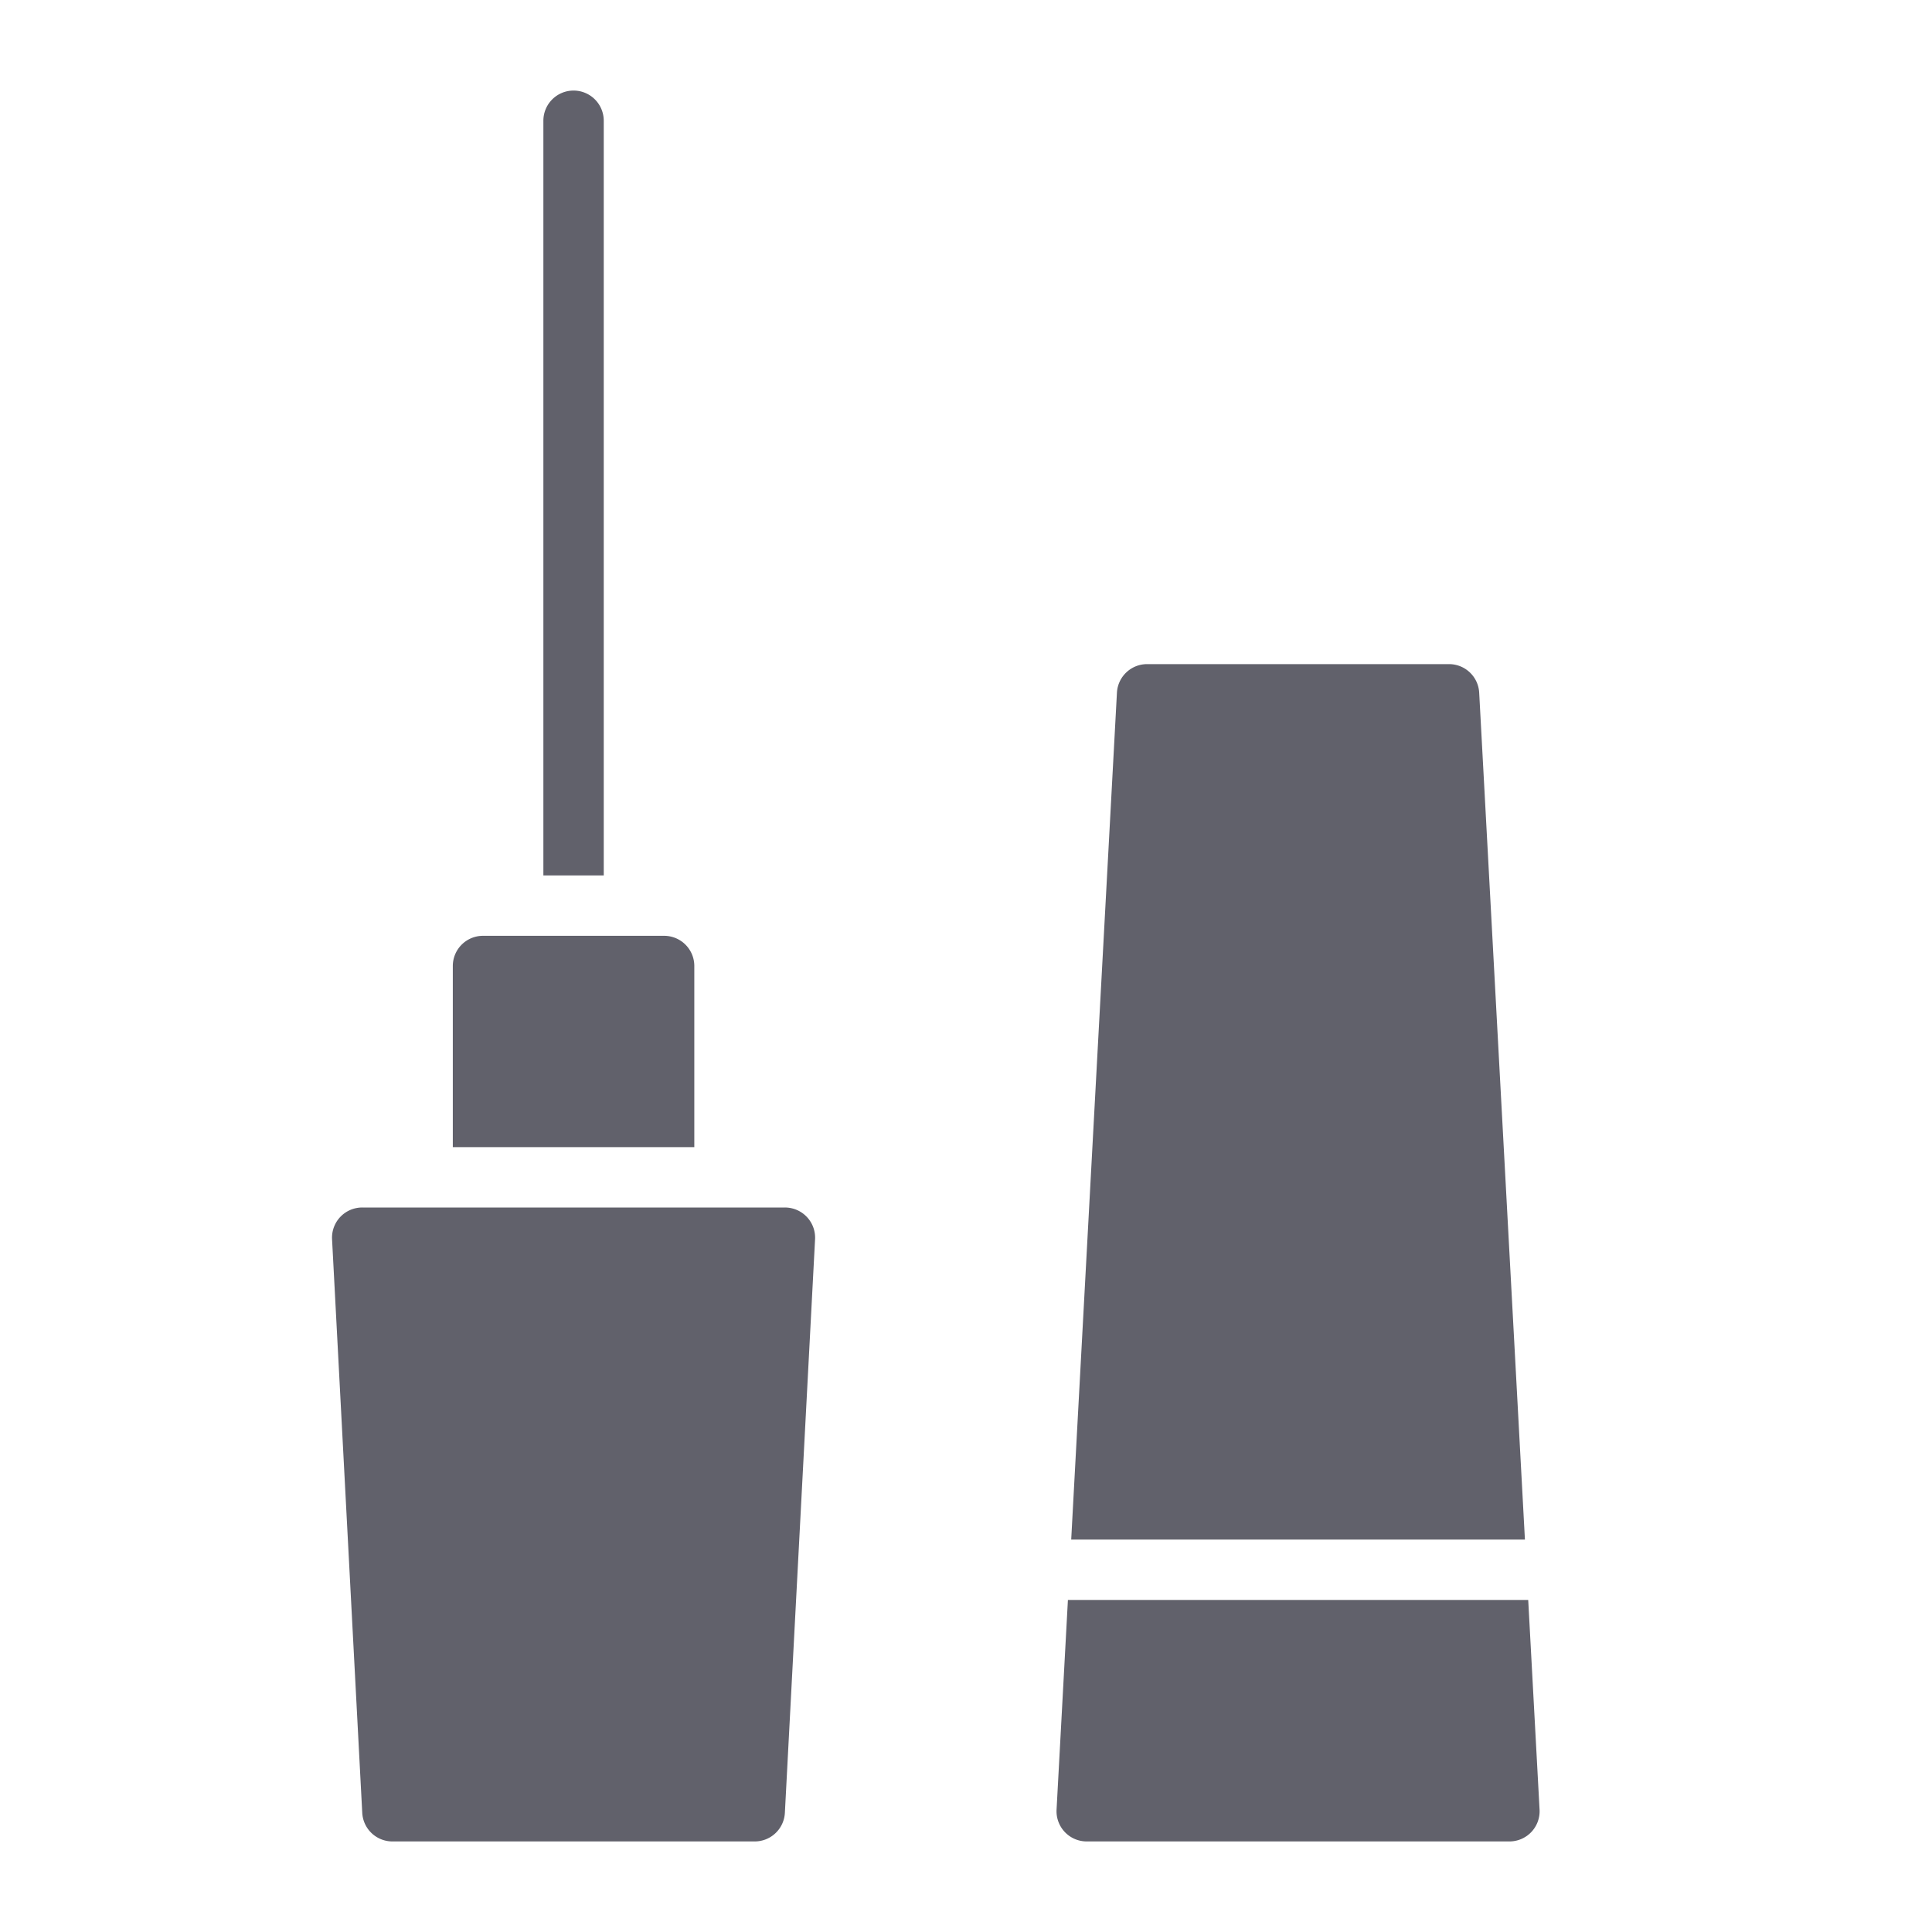 <svg xmlns="http://www.w3.org/2000/svg" height="64" width="64" viewBox="0 0 64 64"><title>eyeliner 2</title><g fill="#61616b" class="nc-icon-wrapper"><path d="M18,29V4a1,1,0,0,1,1-1h0a1,1,0,0,1,1,1V29Z" fill="#61616b" data-color="color-2"></path><path d="M23,38V32a1,1,0,0,0-1-1H16a1,1,0,0,0-1,1v6Z" fill="#61616b"></path><path d="M26,40H12a1,1,0,0,0-1,1.053l1,19A1,1,0,0,0,13,61H25a1,1,0,0,0,1-.947l1-19A1,1,0,0,0,26,40Z" fill="#61616b"></path><path d="M50.515,51,49,22.946A1,1,0,0,0,48,22H38a1,1,0,0,0-1,.946L35.485,51Z" fill="#61616b"></path><path d="M35.376,53,35,59.946A1,1,0,0,0,36,61H50a1,1,0,0,0,1-1.054L50.624,53Z" fill="#61616b"></path></g></svg>